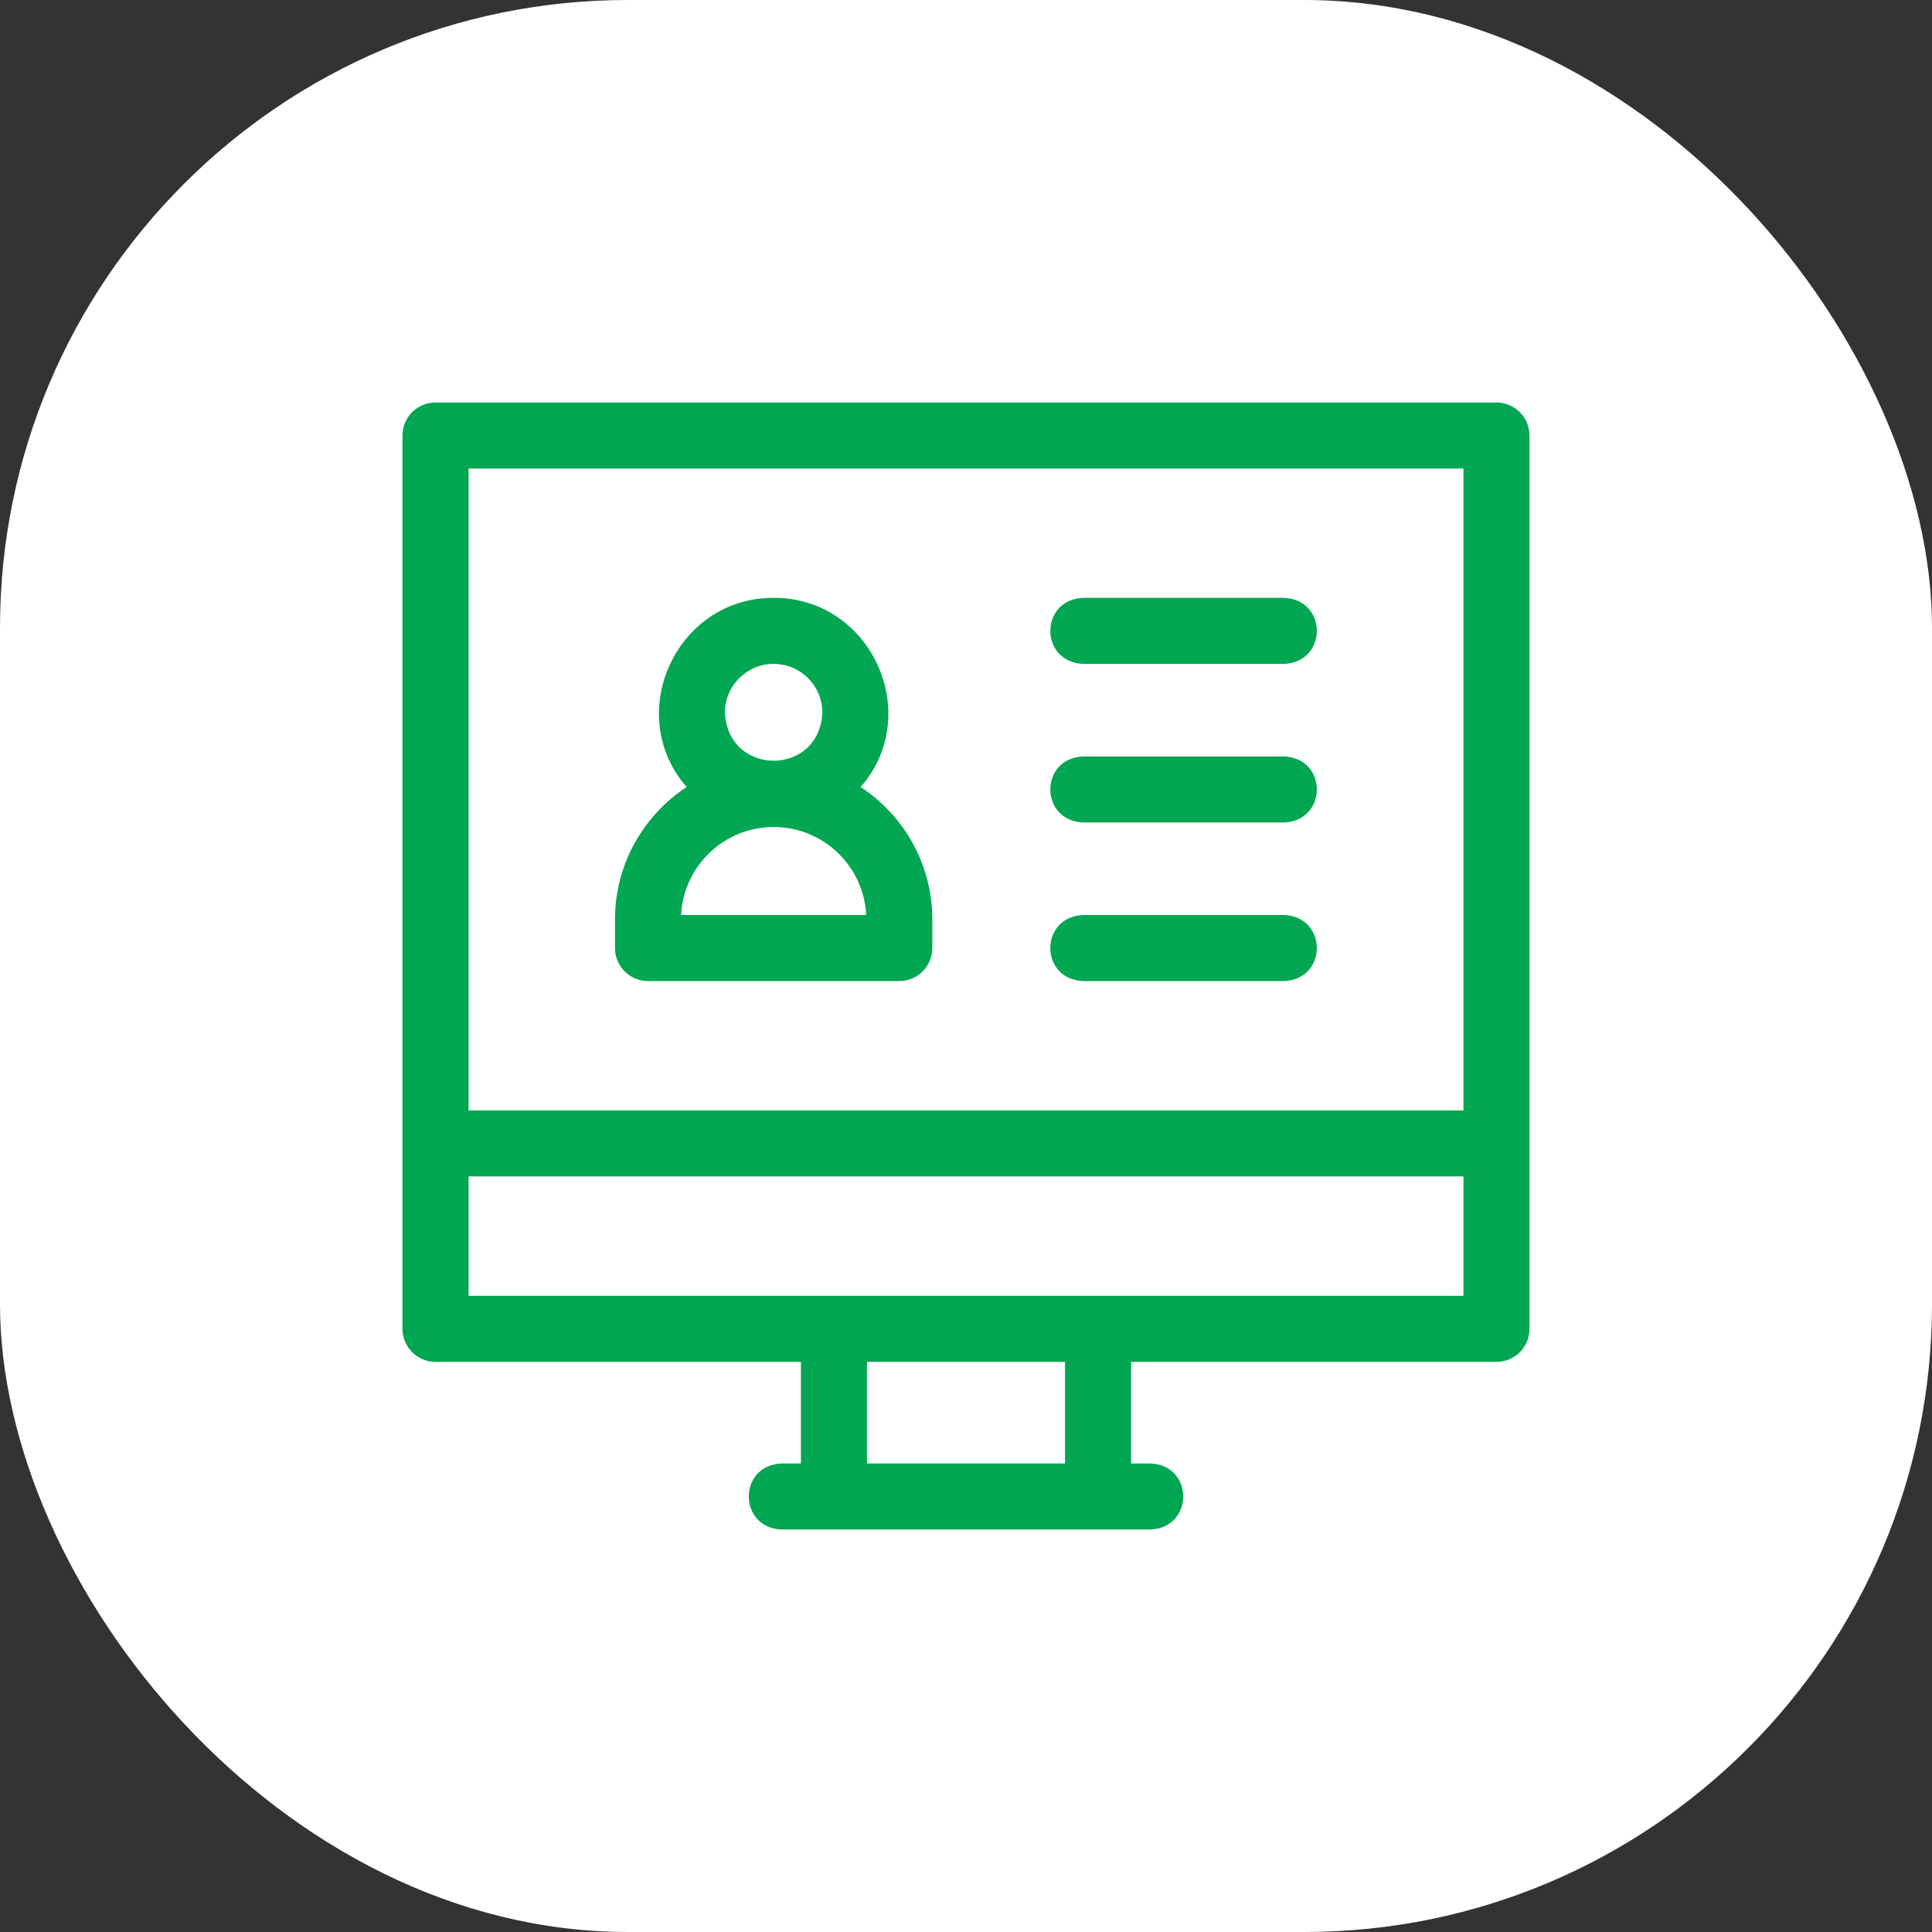 <svg width="80" height="80" viewBox="0 0 80 80" fill="none" xmlns="http://www.w3.org/2000/svg">
<rect x="0" y="0" width="80" height="80" fill="#333333" stroke="none"/>
<rect width="80" height="80" rx="26" fill="white"/>
<g clip-path="url(#clip0_102_93)">
<path d="M61.966 16.667H18.034C17.279 16.667 16.666 17.279 16.666 18.034V55.024C16.666 55.779 17.279 56.392 18.034 56.392H33.164V60.599H32.365C30.552 60.671 30.553 63.262 32.365 63.333H47.634C49.448 63.261 49.447 60.67 47.634 60.599H46.836V56.392H61.966C62.721 56.392 63.333 55.779 63.333 55.024V18.034C63.333 17.279 62.721 16.667 61.966 16.667ZM19.401 19.401H60.599V45.979H19.401V19.401ZM44.101 60.599H35.898V56.392H44.101V60.599ZM60.599 53.657H45.469H34.531H19.401V48.713H60.599V53.657Z" fill="#00A651"/>
<path d="M53.167 24.756H44.852C43.038 24.828 43.039 27.419 44.852 27.49H53.167C54.981 27.418 54.98 24.827 53.167 24.756V24.756Z" fill="#00A651"/>
<path d="M53.167 31.323H44.852C43.038 31.395 43.039 33.986 44.852 34.057H53.167C54.981 33.985 54.98 31.394 53.167 31.323V31.323Z" fill="#00A651"/>
<path d="M53.167 37.889H44.852C43.038 37.962 43.039 40.552 44.852 40.624H53.167C54.981 40.552 54.98 37.961 53.167 37.889V37.889Z" fill="#00A651"/>
<path d="M35.638 32.588C38.272 29.573 36.076 24.739 32.035 24.756C27.995 24.739 25.799 29.574 28.433 32.588C26.647 33.762 25.465 35.783 25.465 38.075V39.257C25.465 40.012 26.078 40.624 26.832 40.624H37.238C37.993 40.624 38.605 40.012 38.605 39.257V38.075C38.605 35.783 37.423 33.762 35.638 32.588V32.588ZM32.035 27.49C33.147 27.49 34.052 28.392 34.052 29.5C33.941 32.167 30.129 32.166 30.019 29.5C30.019 28.392 30.924 27.49 32.035 27.49V27.49ZM28.204 37.889C28.301 35.863 29.98 34.245 32.031 34.245H32.04C34.09 34.245 35.769 35.863 35.867 37.889H28.204Z" fill="#00A651"/>
</g>
<defs>
<clipPath id="clip0_102_93">
<rect width="46.667" height="46.667" fill="white" transform="translate(16.666 16.667)"/>
</clipPath>
</defs>
</svg>
